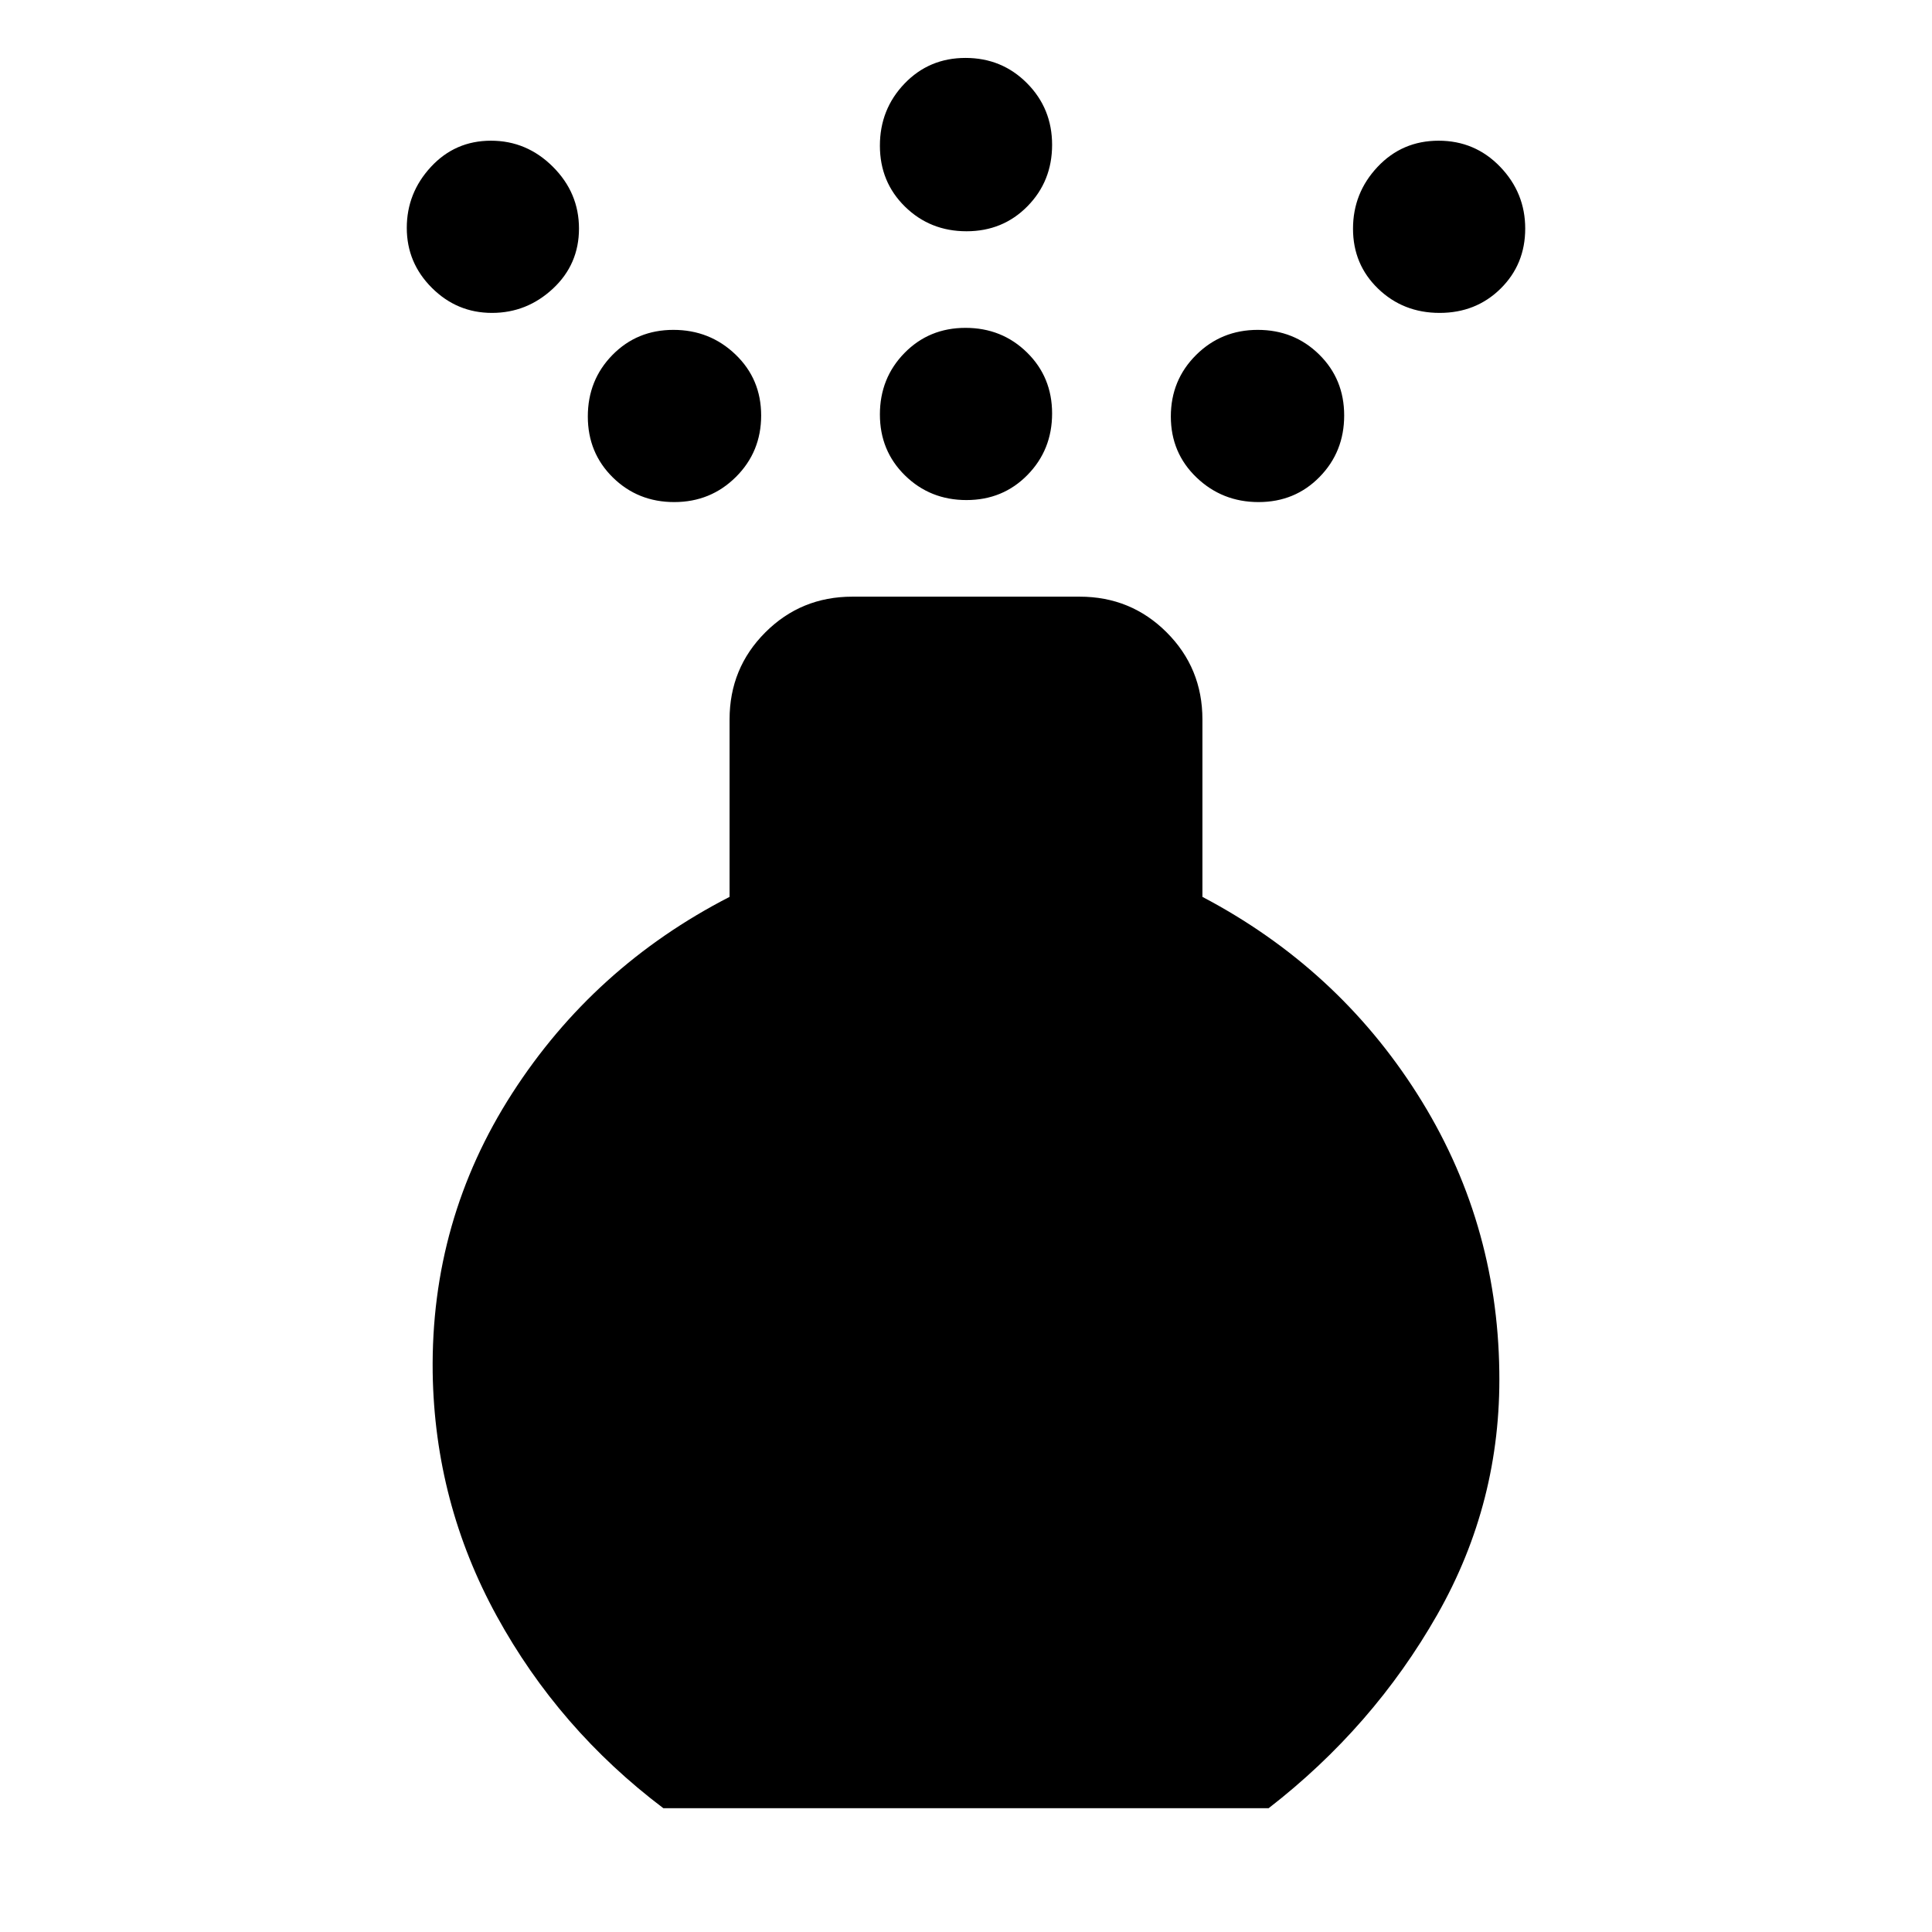 <svg xmlns="http://www.w3.org/2000/svg" height="20" viewBox="0 -960 960 960" width="20"><path d="M480.25-711.521q-18.076 0-30.555-12.229-12.478-12.228-12.478-30.304t12.228-30.555q12.228-12.478 30.305-12.478 18.076 0 30.555 12.228 12.478 12.228 12.478 30.305 0 18.076-12.228 30.554-12.228 12.479-30.305 12.479Zm0-133.566q-18.076 0-30.555-12.228-12.478-12.229-12.478-30.305t12.228-30.837q12.228-12.761 30.305-12.761 18.076 0 30.555 12.55 12.478 12.551 12.478 30.627t-12.228 30.515q-12.228 12.439-30.305 12.439ZM329.609-61.52q-51.957-39.261-82.783-95.485-30.827-56.223-31.827-120.95-1-75.87 39.522-138.805 40.522-62.934 108-97.587v-88.174q0-25.487 17.756-43.244 17.757-17.756 43.244-17.756h112.958q25.487 0 43.244 17.756 17.756 17.757 17.756 43.244v88.174q66.913 35.218 106.717 97.87 39.805 62.652 40.805 137.956 1 64.935-30.827 120.837-31.826 55.903-83.783 96.164H329.609Zm-85.158-743.001q-17.366 0-29.844-12.439-12.479-12.439-12.479-29.805 0-17.365 12.027-30.344 12.026-12.978 29.804-12.978 17.779 0 30.757 12.938 12.978 12.939 12.978 30.717 0 17.779-12.938 29.845-12.939 12.066-30.305 12.066Zm470.888 0q-18.077 0-30.555-12.027-12.478-12.026-12.478-29.804t12.228-30.757q12.228-12.978 30.304-12.978 18.077 0 30.555 12.938 12.479 12.939 12.479 30.717 0 17.779-12.229 29.845-12.228 12.066-30.304 12.066Zm-380.299 94q-18.077 0-30.515-12.229-12.439-12.228-12.439-30.304t12.228-30.555q12.228-12.478 30.305-12.478 18.076 0 30.837 12.228t12.761 30.305q0 18.076-12.55 30.554-12.551 12.479-30.627 12.479Zm290.341 0q-18.076 0-30.837-12.229-12.761-12.228-12.761-30.304t12.55-30.555q12.551-12.478 30.627-12.478 18.077 0 30.515 12.228 12.439 12.228 12.439 30.305 0 18.076-12.228 30.554-12.228 12.479-30.305 12.479Z"/></svg>